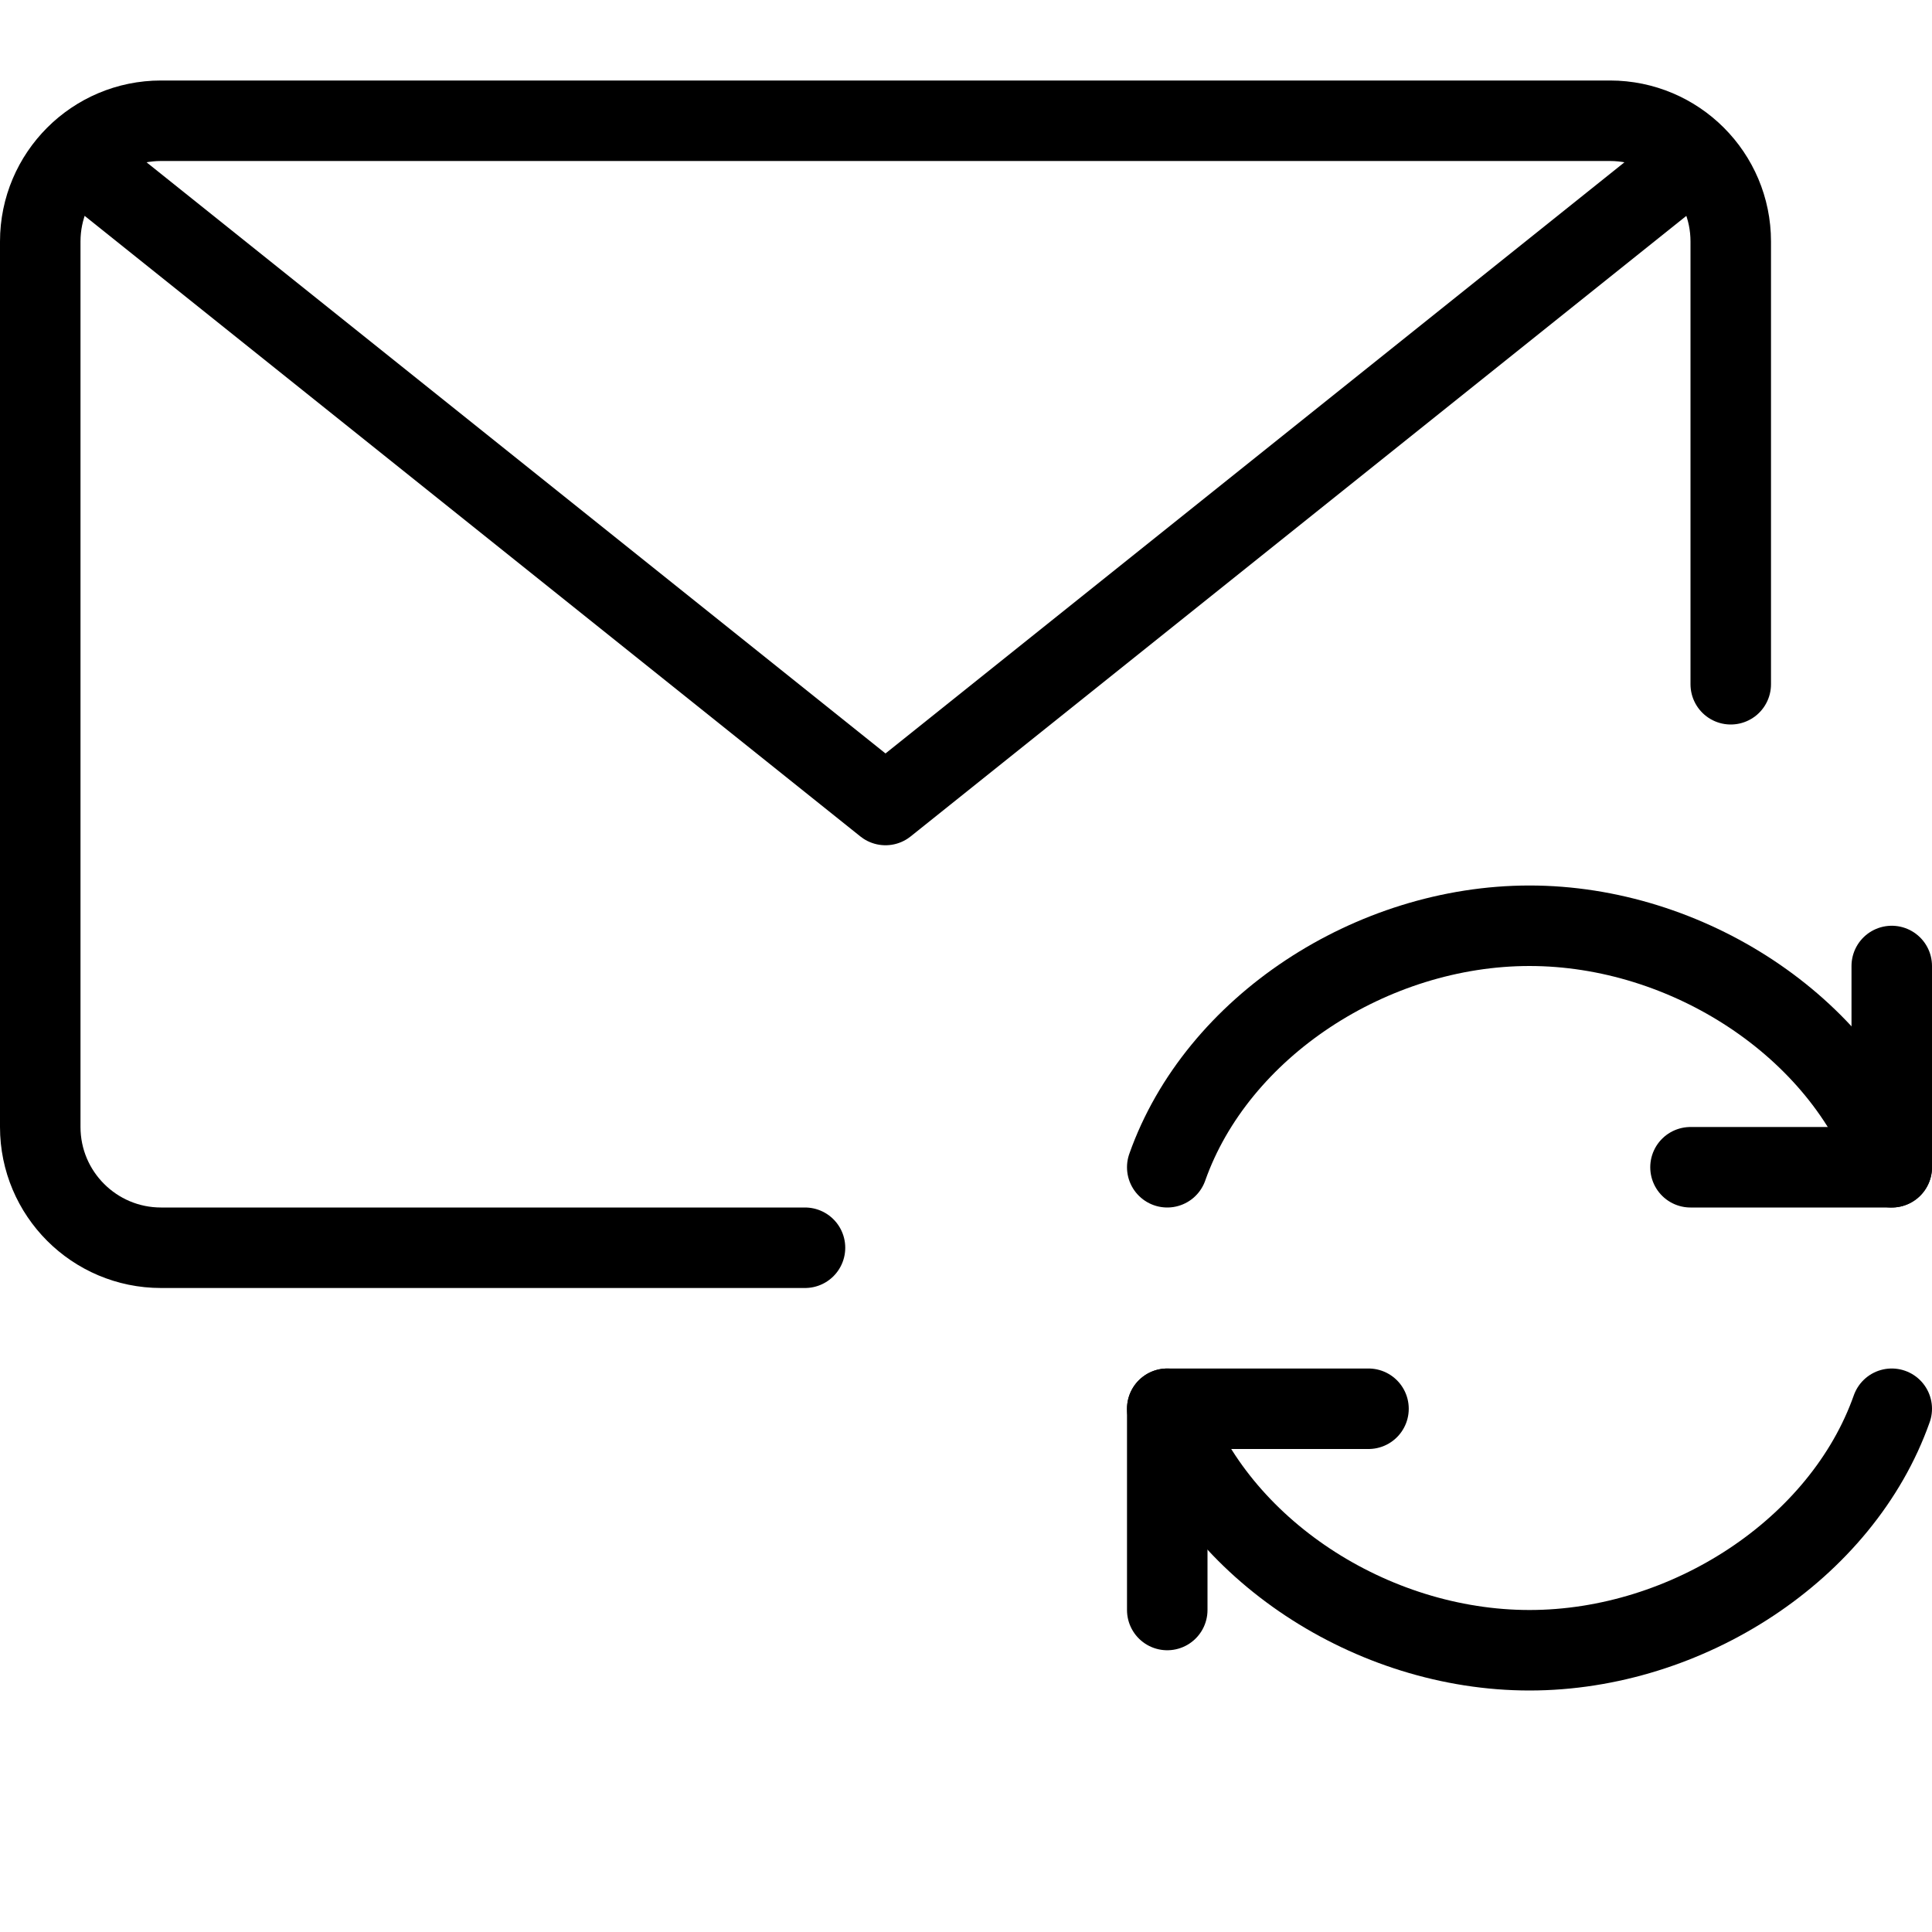 <?xml version="1.0" encoding="utf-8"?>
<!-- Generator: Adobe Illustrator 16.0.3, SVG Export Plug-In . SVG Version: 6.00 Build 0)  -->
<!DOCTYPE svg PUBLIC "-//W3C//DTD SVG 1.1//EN" "http://www.w3.org/Graphics/SVG/1.1/DTD/svg11.dtd">
<svg version="1.1" xmlns="http://www.w3.org/2000/svg" xmlns:xlink="http://www.w3.org/1999/xlink" x="0px" y="0px" width="24px"
	 height="24px" viewBox="0 0 24 24" enable-background="new 0 0 24 24" xml:space="preserve">
<g id="Outline_Icons_1_">
	<g id="Outline_Icons">
		<g>
			<g>
				<g>
					<polyline fill="none" stroke="#000000" stroke-linecap="round" stroke-linejoin="round" stroke-miterlimit="10" points="
						23.5,12 23.5,14.5 21,14.5 					"/>
					<path fill="none" stroke="#000000" stroke-linecap="round" stroke-linejoin="round" stroke-miterlimit="10" d="M14.5,14.5
						c0.617-1.747,2.541-3,4.5-3s3.883,1.253,4.5,3"/>
				</g>
				<g>
					<polyline fill="none" stroke="#000000" stroke-linecap="round" stroke-linejoin="round" stroke-miterlimit="10" points="
						14.5,20 14.5,17.5 17,17.5 					"/>
					<path fill="none" stroke="#000000" stroke-linecap="round" stroke-linejoin="round" stroke-miterlimit="10" d="M23.5,17.5
						c-0.617,1.747-2.541,3-4.5,3s-3.883-1.253-4.5-3"/>
				</g>
			</g>
			<g>
				<g>
					<path fill="none" stroke="#000000" stroke-linecap="round" stroke-linejoin="round" stroke-miterlimit="10" d="M10,15.5H2
						c-0.828,0-1.5-0.672-1.5-1.5V3c0-0.828,0.672-1.5,1.5-1.5h18c0.828,0,1.5,0.672,1.5,1.5v5.5"/>
					<polyline fill="none" stroke="#000000" stroke-linecap="round" stroke-linejoin="round" stroke-miterlimit="10" points="21,2 
						11,10 1,2 					"/>
				</g>
			</g>
		</g>
	</g>
	<g id="New_icons_1_">
	</g>
</g>
<g id="Invisible_Shape">
	<rect fill="none" width="24" height="24"/>
</g>
</svg>
